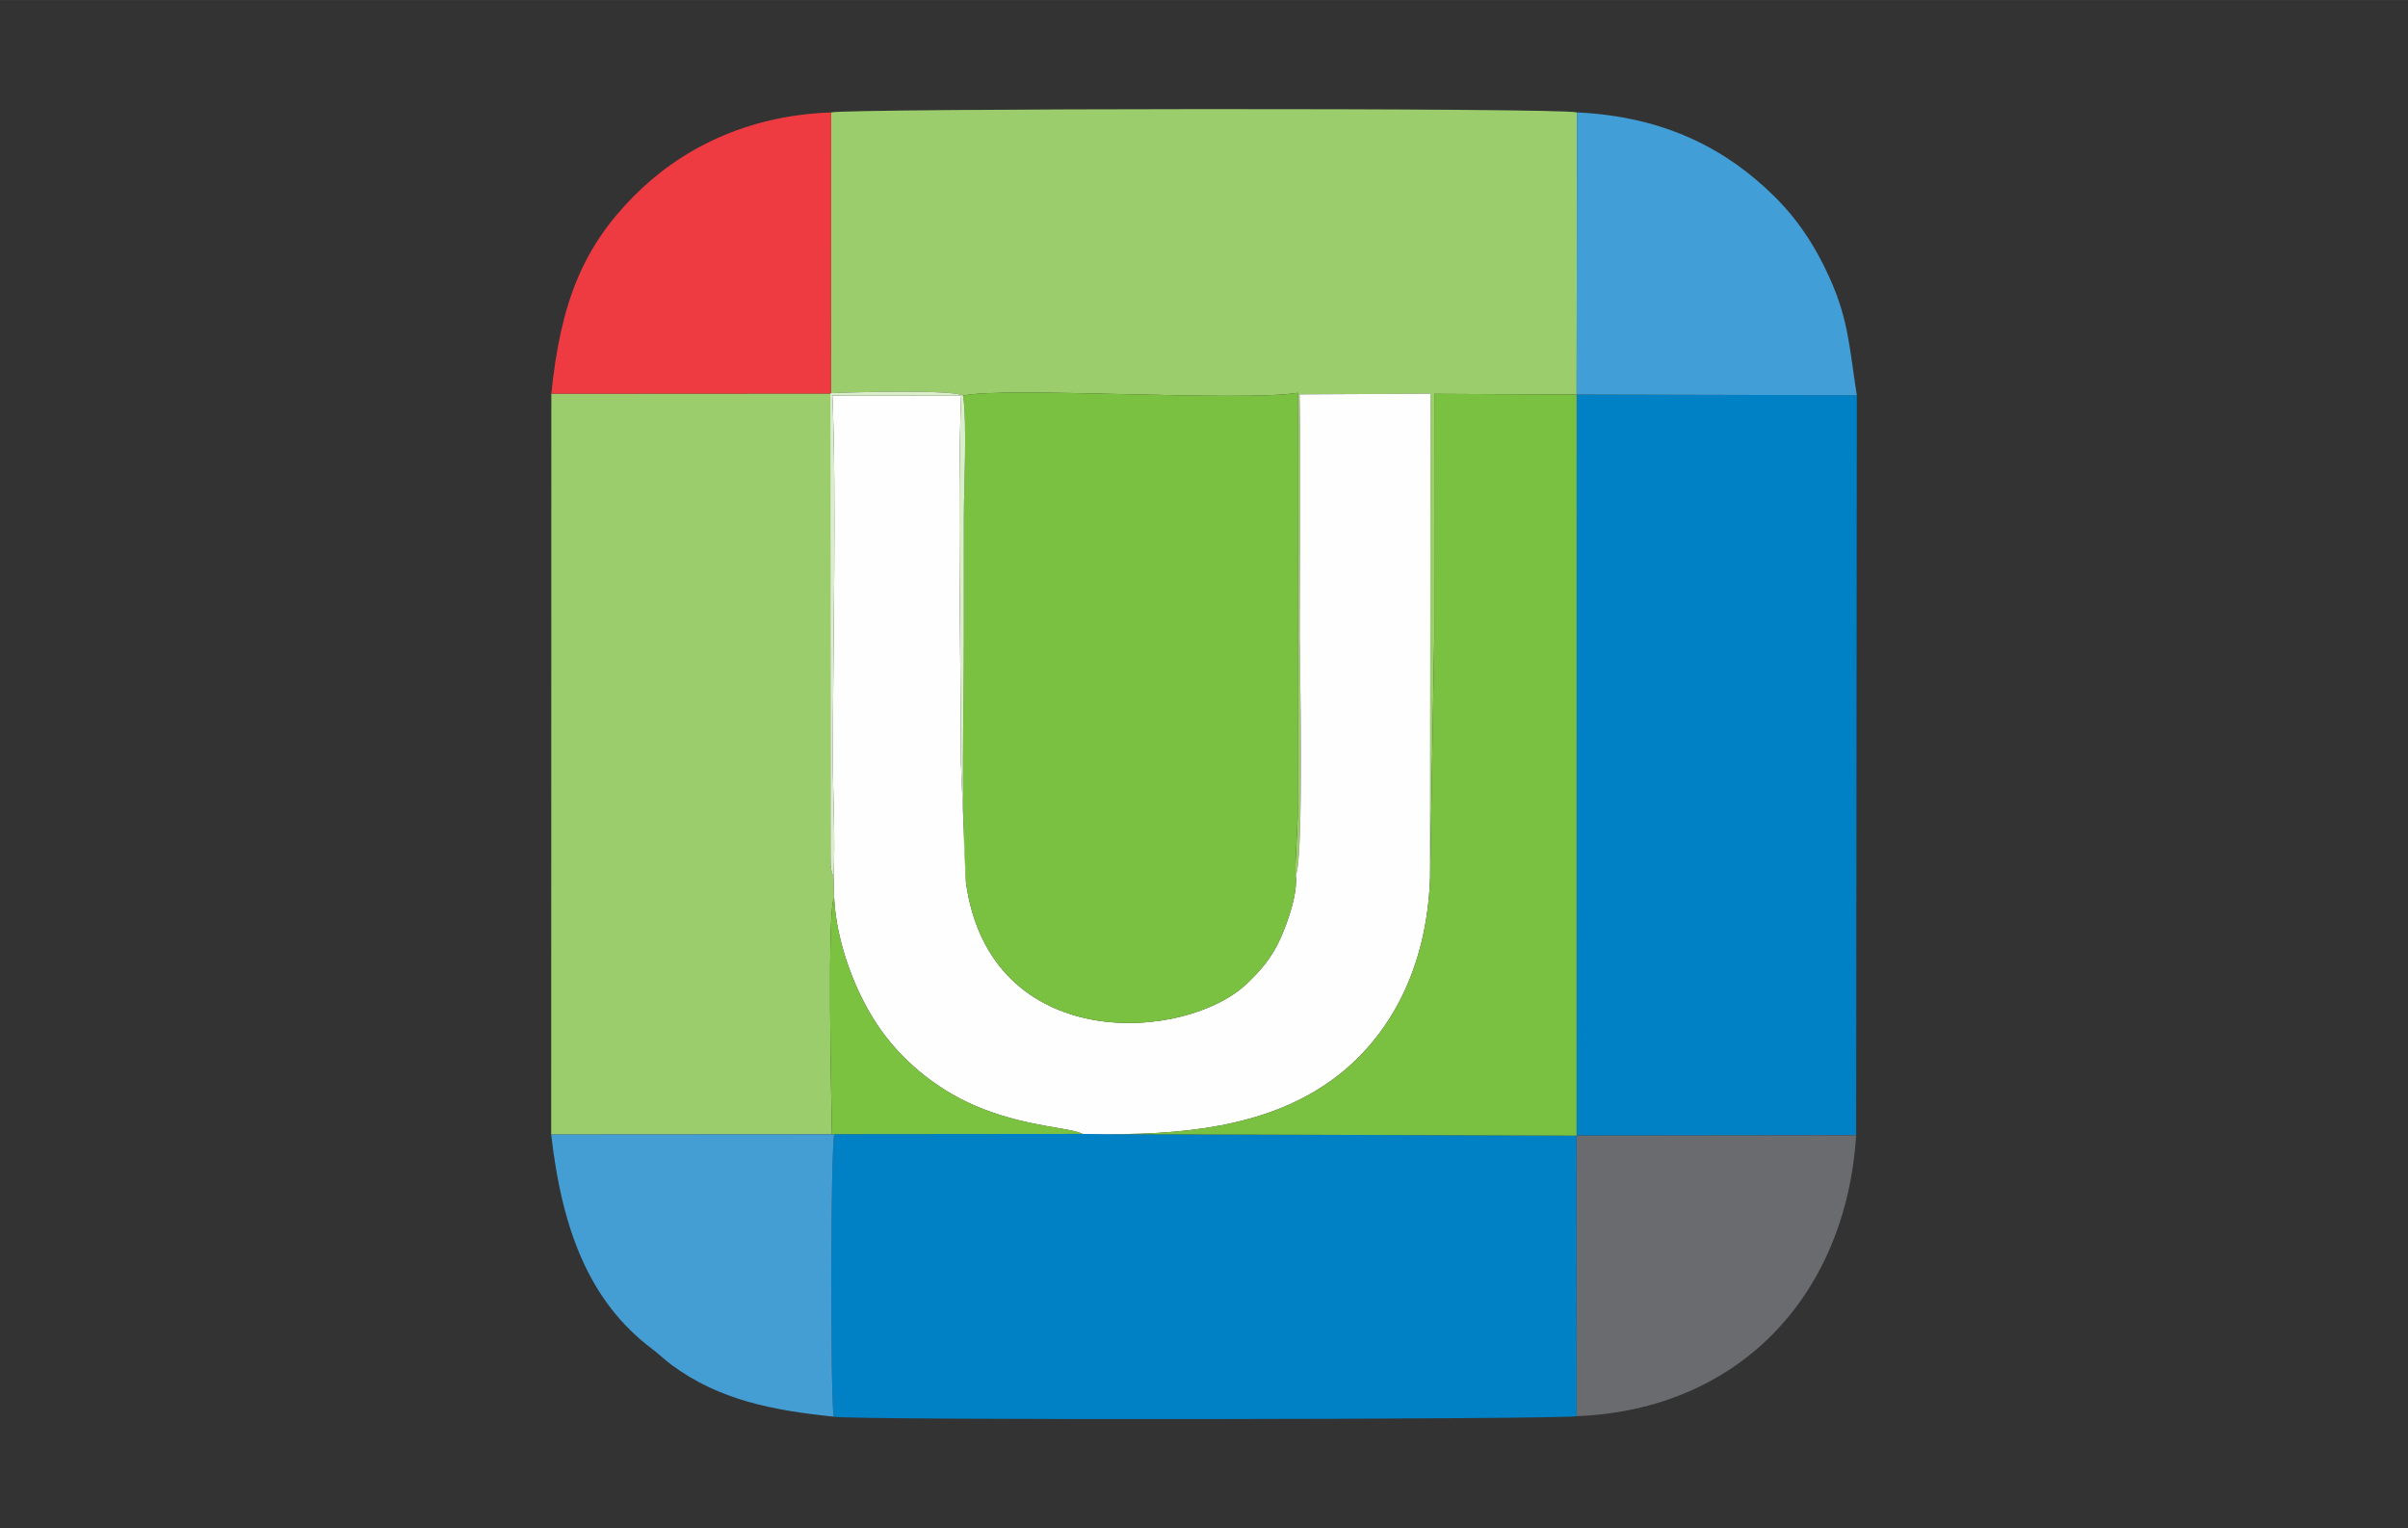 <?xml version="1.0" encoding="UTF-8"?>
<!DOCTYPE svg PUBLIC "-//W3C//DTD SVG 1.1//EN" "http://www.w3.org/Graphics/SVG/1.1/DTD/svg11.dtd">
<!-- Creator: CorelDRAW 2019 (64 Bit) -->
<svg xmlns="http://www.w3.org/2000/svg" xml:space="preserve" width="30.303mm" height="19.227mm" version="1.1" style="shape-rendering:geometricPrecision; text-rendering:geometricPrecision; image-rendering:optimizeQuality; fill-rule:evenodd; clip-rule:evenodd"
viewBox="0 0 1950844 1237758"
 xmlns:xlink="http://www.w3.org/1999/xlink">
 <rect x="0" y="0" width="1950844" height="1237758" fill="#333333" stroke="none"/>
 <defs>
  <style type="text/css">
   <![CDATA[
    .fil10 {fill:none}
    .fil1 {fill:#0081C6}
    .fil5 {fill:#429ED6}
    .fil4 {fill:#449ED4}
    .fil7 {fill:#6A6B6E}
    .fil3 {fill:#7BC141}
    .fil8 {fill:#7BC241}
    .fil0 {fill:#9CCD6D}
    .fil9 {fill:#DAEECA}
    .fil6 {fill:#EE3B42}
    .fil2 {fill:#FEFEFE}
   ]]>
  </style>
 </defs>
 <g id="Camada_x0020_1">
  <g id="_2229749223632">
   <g>
    <path class="fil0" d="M673359 91049l-142 227388c14942,-785 100178,-3109 107079,2034 31545,-7706 226951,5176 271062,-2350l-26 342019c6,9599 -2594,43770 -1609,48573 6824,-9805 3219,-182833 3219,-193255 0,-65079 1082,-131079 -103,-196056l106088 -534 -335 392099 3425 -195509c0,-65485 -148,-130989 6,-196481l115294 567 251 -228522c-10822,-3850 -595642,-3258 -604210,26z"/>
    <path class="fil1" d="M675412 1147417c10964,3097 593041,2266 601912,-393l-45 -227228 -380730 -1204 -19468 -193 -201116 193c-3180,10828 -3264,211719 -554,228824z"/>
    <path class="fil2" d="M675264 710176l502 17131c1848,36521 17639,78715 38137,107279 19674,27399 48779,50652 82848,63760 38163,14685 70584,14942 80330,20054l19468 193c75489,425 138998,-9998 187217,-47363 40751,-31577 72206,-84689 74826,-160262l335 -392099 -106088 534c1185,64976 103,130976 103,196056 0,10423 3605,183451 -3219,193255 1918,15470 -7133,39702 -12412,51444 -7217,16056 -16461,26240 -26646,36071 -49455,47749 -208397,58706 -228084,-81354l-4120 -97751c0,-92047 -2948,-210554 187,-296627l-104273 -90c3412,81064 418,204251 348,292809 -26,30373 2176,67777 541,96959z"/>
    <polygon class="fil1" points="1277279,919796 1503773,919520 1504314,320112 1277318,319545 "/>
    <path class="fil0" d="M446543 918908l227446 -155c-393,-23575 -4062,-184107 1777,-191446l-502 -17131c-2891,-6547 -2324,-10526 -2427,-24618l-161 -366850 -226011 135 -122 600065z"/>
    <path class="fil3" d="M782582 714876c19687,140060 178629,129103 228084,81354 10185,-9830 19429,-20015 26646,-36071 5279,-11742 14330,-35974 12412,-51444 -985,-4803 1616,-38974 1609,-48573l26 -342019c-44112,7526 -239517,-5356 -271062,2350 3322,25146 586,71672 586,99193 0,32582 0,65170 0,97758 0,64436 -2479,133918 1700,197453z"/>
    <path class="fil3" d="M1158593 710968c-2620,75573 -34075,128685 -74826,160262 -48219,37365 -111728,47788 -187217,47363l380730 1204 39 -600251 -115294 -567c-155,65491 -6,130996 -6,196481l-3425 195509z"/>
    <path class="fil4" d="M675412 1147417c-2710,-17105 -2627,-217996 554,-228824l-1976 161 -227446 155c8742,76680 30657,135200 81773,173659 5697,4281 10127,8755 16101,13159 38285,28217 81631,36599 130996,41691z"/>
    <path class="fil5" d="M1277318 319545l226996 567c-5839,-37243 -6773,-60393 -20994,-92691 -12380,-28107 -27058,-49764 -45438,-67983 -37790,-37461 -87521,-65015 -160313,-68414l-251 228522z"/>
    <path class="fil6" d="M446665 318843l226011 -135 541 -270 142 -227388c-70043,2427 -123045,30773 -159547,67474 -41041,41279 -59517,85468 -67146,160320z"/>
    <path class="fil7" d="M1277324 1147024c130835,-5054 218067,-96991 226449,-227504l-226494 277 45 227228z"/>
    <path class="fil8" d="M673989 918754l1976 -161 201116 -193c-9747,-5112 -42167,-5369 -80330,-20054 -34069,-13107 -63174,-36361 -82848,-63760 -20498,-28564 -36290,-70758 -38137,-107279 -5839,7339 -2170,167871 -1777,191446z"/>
    <path class="fil9" d="M675264 710176c1635,-29182 -567,-66586 -541,-96959 71,-88558 3064,-211745 -348,-292809l104273 90c-3135,86073 -187,204579 -187,296627l4120 97751c-4178,-63534 -1700,-133017 -1700,-197453 0,-32588 0,-65176 0,-97758 0,-27521 2736,-74047 -586,-99193 -6901,-5144 -92137,-2820 -107079,-2034l-541 270 161 366850c103,14092 -464,18071 2427,24618z"/>
   </g>
   <rect class="fil10" width="1950844" height="1237758"/>
  </g>
 </g>
</svg>
